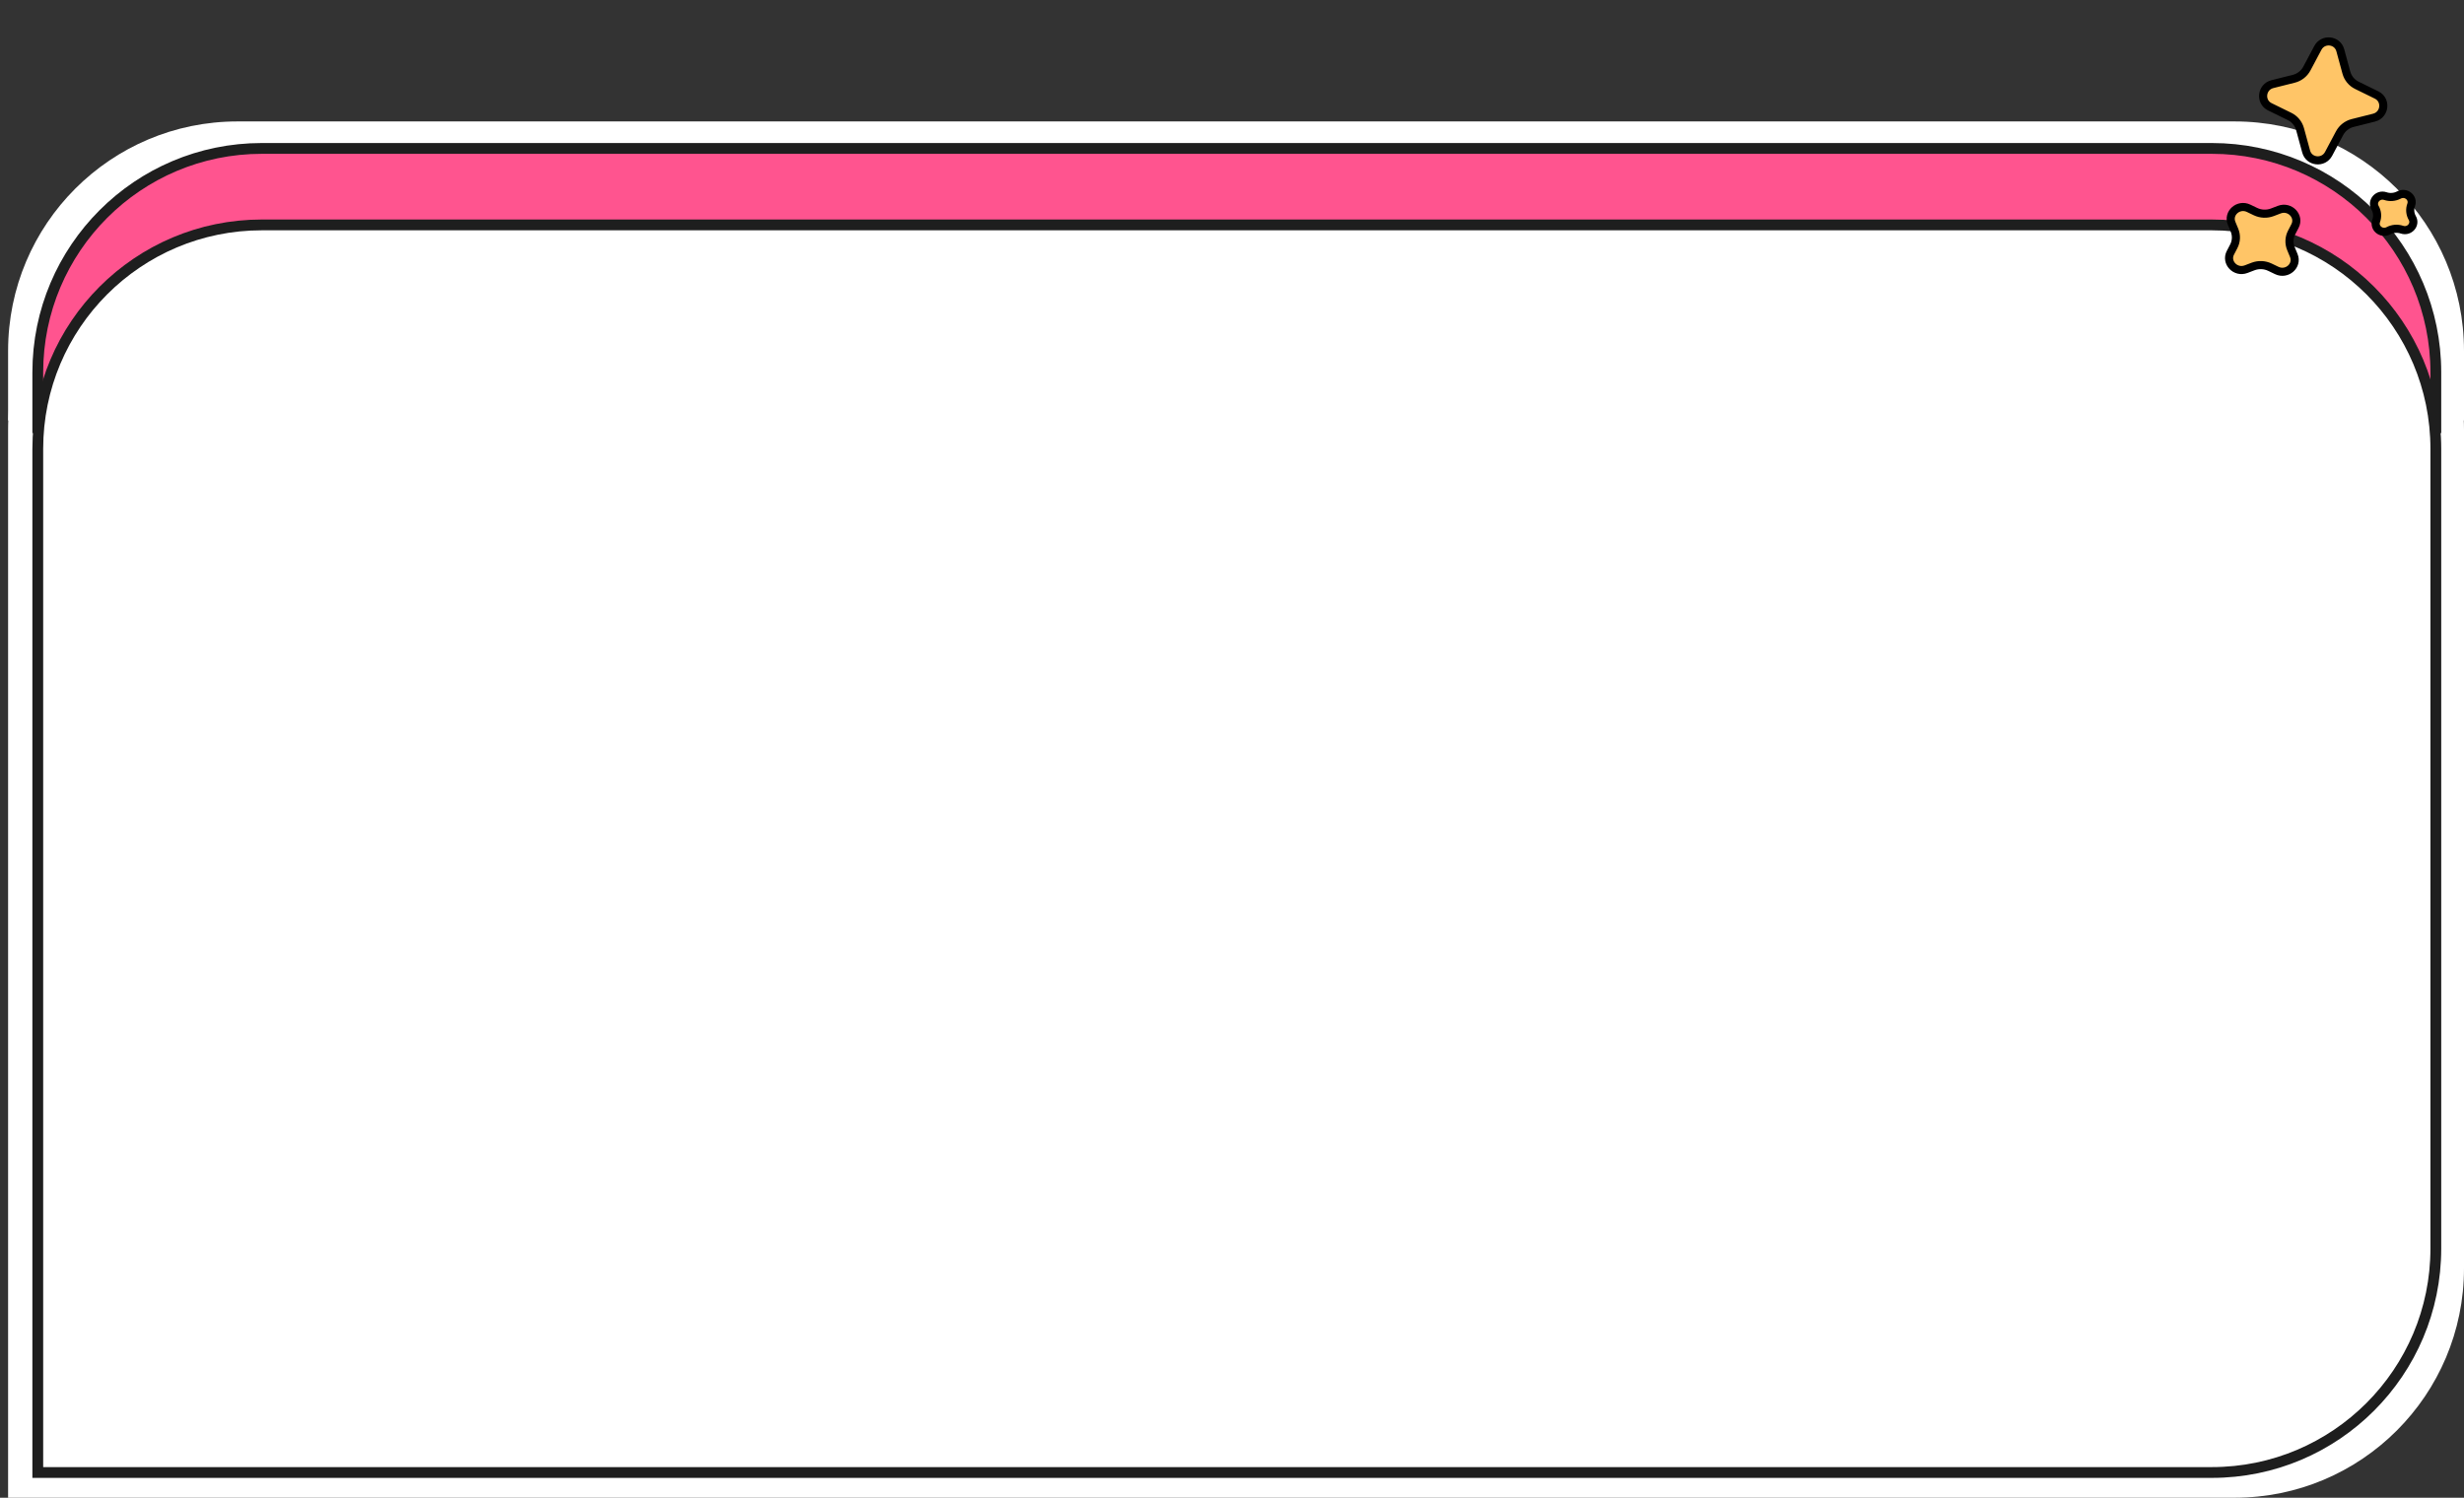 <svg width="913" height="555" viewBox="0 0 913 555" fill="none" xmlns="http://www.w3.org/2000/svg">
<rect x="0" y="0" width="913" height="555" fill="#333333" stroke="none"/>
<path d="M3 130C3 83.056 41.056 45 88 45H828C874.944 45 913 83.056 913 130V155.822H3V130Z" fill="white"/>
<path d="M3 159.222C3 112.277 41.056 74.222 88 74.222H828C874.944 74.222 913 112.277 913 159.222V470C913 516.944 874.944 555 828 555H3V159.222Z" fill="white"/>
<path d="M97 55H819.562C865.402 55 902.562 92.16 902.562 138V158.487H14V138C14 92.16 51.16 55 97 55Z" fill="#FF548F" stroke="#1E1E1E" stroke-width="4"/>
<path d="M97 83.342H819.562C865.402 83.342 902.562 120.503 902.562 166.342V462.652C902.562 508.492 865.402 545.652 819.562 545.652H14V166.342C14 120.503 51.16 83.342 97 83.342Z" fill="white" stroke="#1E1E1E" stroke-width="4"/>
<path d="M833.203 77.19L835.733 78.405C837.687 79.344 839.963 79.438 841.988 78.663L844.558 77.68C848.477 76.18 852.263 80.137 850.375 83.76L849.137 86.136C848.162 88.008 848.067 90.194 848.876 92.143L849.923 94.667C851.485 98.43 847.391 102.042 843.619 100.229L841.089 99.013C839.134 98.075 836.858 97.981 834.833 98.756L832.263 99.739C828.345 101.239 824.559 97.282 826.446 93.659L827.684 91.283C828.66 89.411 828.755 87.225 827.946 85.276L826.898 82.752C825.337 78.989 829.43 75.377 833.203 77.19Z" fill="#FFC567" stroke="black" stroke-width="3"/>
<path d="M880.459 81.849C881.048 80.243 880.898 78.474 880.044 76.989C878.649 74.562 881.131 71.746 883.854 72.667C885.519 73.23 887.361 73.08 888.913 72.257C891.466 70.903 894.394 73.284 893.426 75.925C892.837 77.531 892.987 79.3 893.84 80.784C895.236 83.211 892.753 86.028 890.03 85.107C888.365 84.543 886.523 84.694 884.971 85.517C882.419 86.87 879.49 84.49 880.459 81.849Z" fill="#FFC567" stroke="black" stroke-width="3"/>
<path d="M867.162 18.631L869.417 26.911C869.978 28.968 871.394 30.681 873.309 31.619L880.61 35.197C884.364 37.036 883.74 42.571 879.662 43.595L871.732 45.587C869.652 46.11 867.887 47.492 866.881 49.386L862.83 57.01C860.912 60.62 855.576 60.065 854.508 56.143L852.252 47.863C851.692 45.806 850.276 44.093 848.361 43.154L841.06 39.577C837.305 37.737 837.93 32.203 842.008 31.179L849.938 29.187C852.018 28.664 853.783 27.282 854.789 25.388L858.84 17.764C860.758 14.153 866.094 14.709 867.162 18.631Z" fill="#FFC567" stroke="black" stroke-width="3"/>
</svg>
